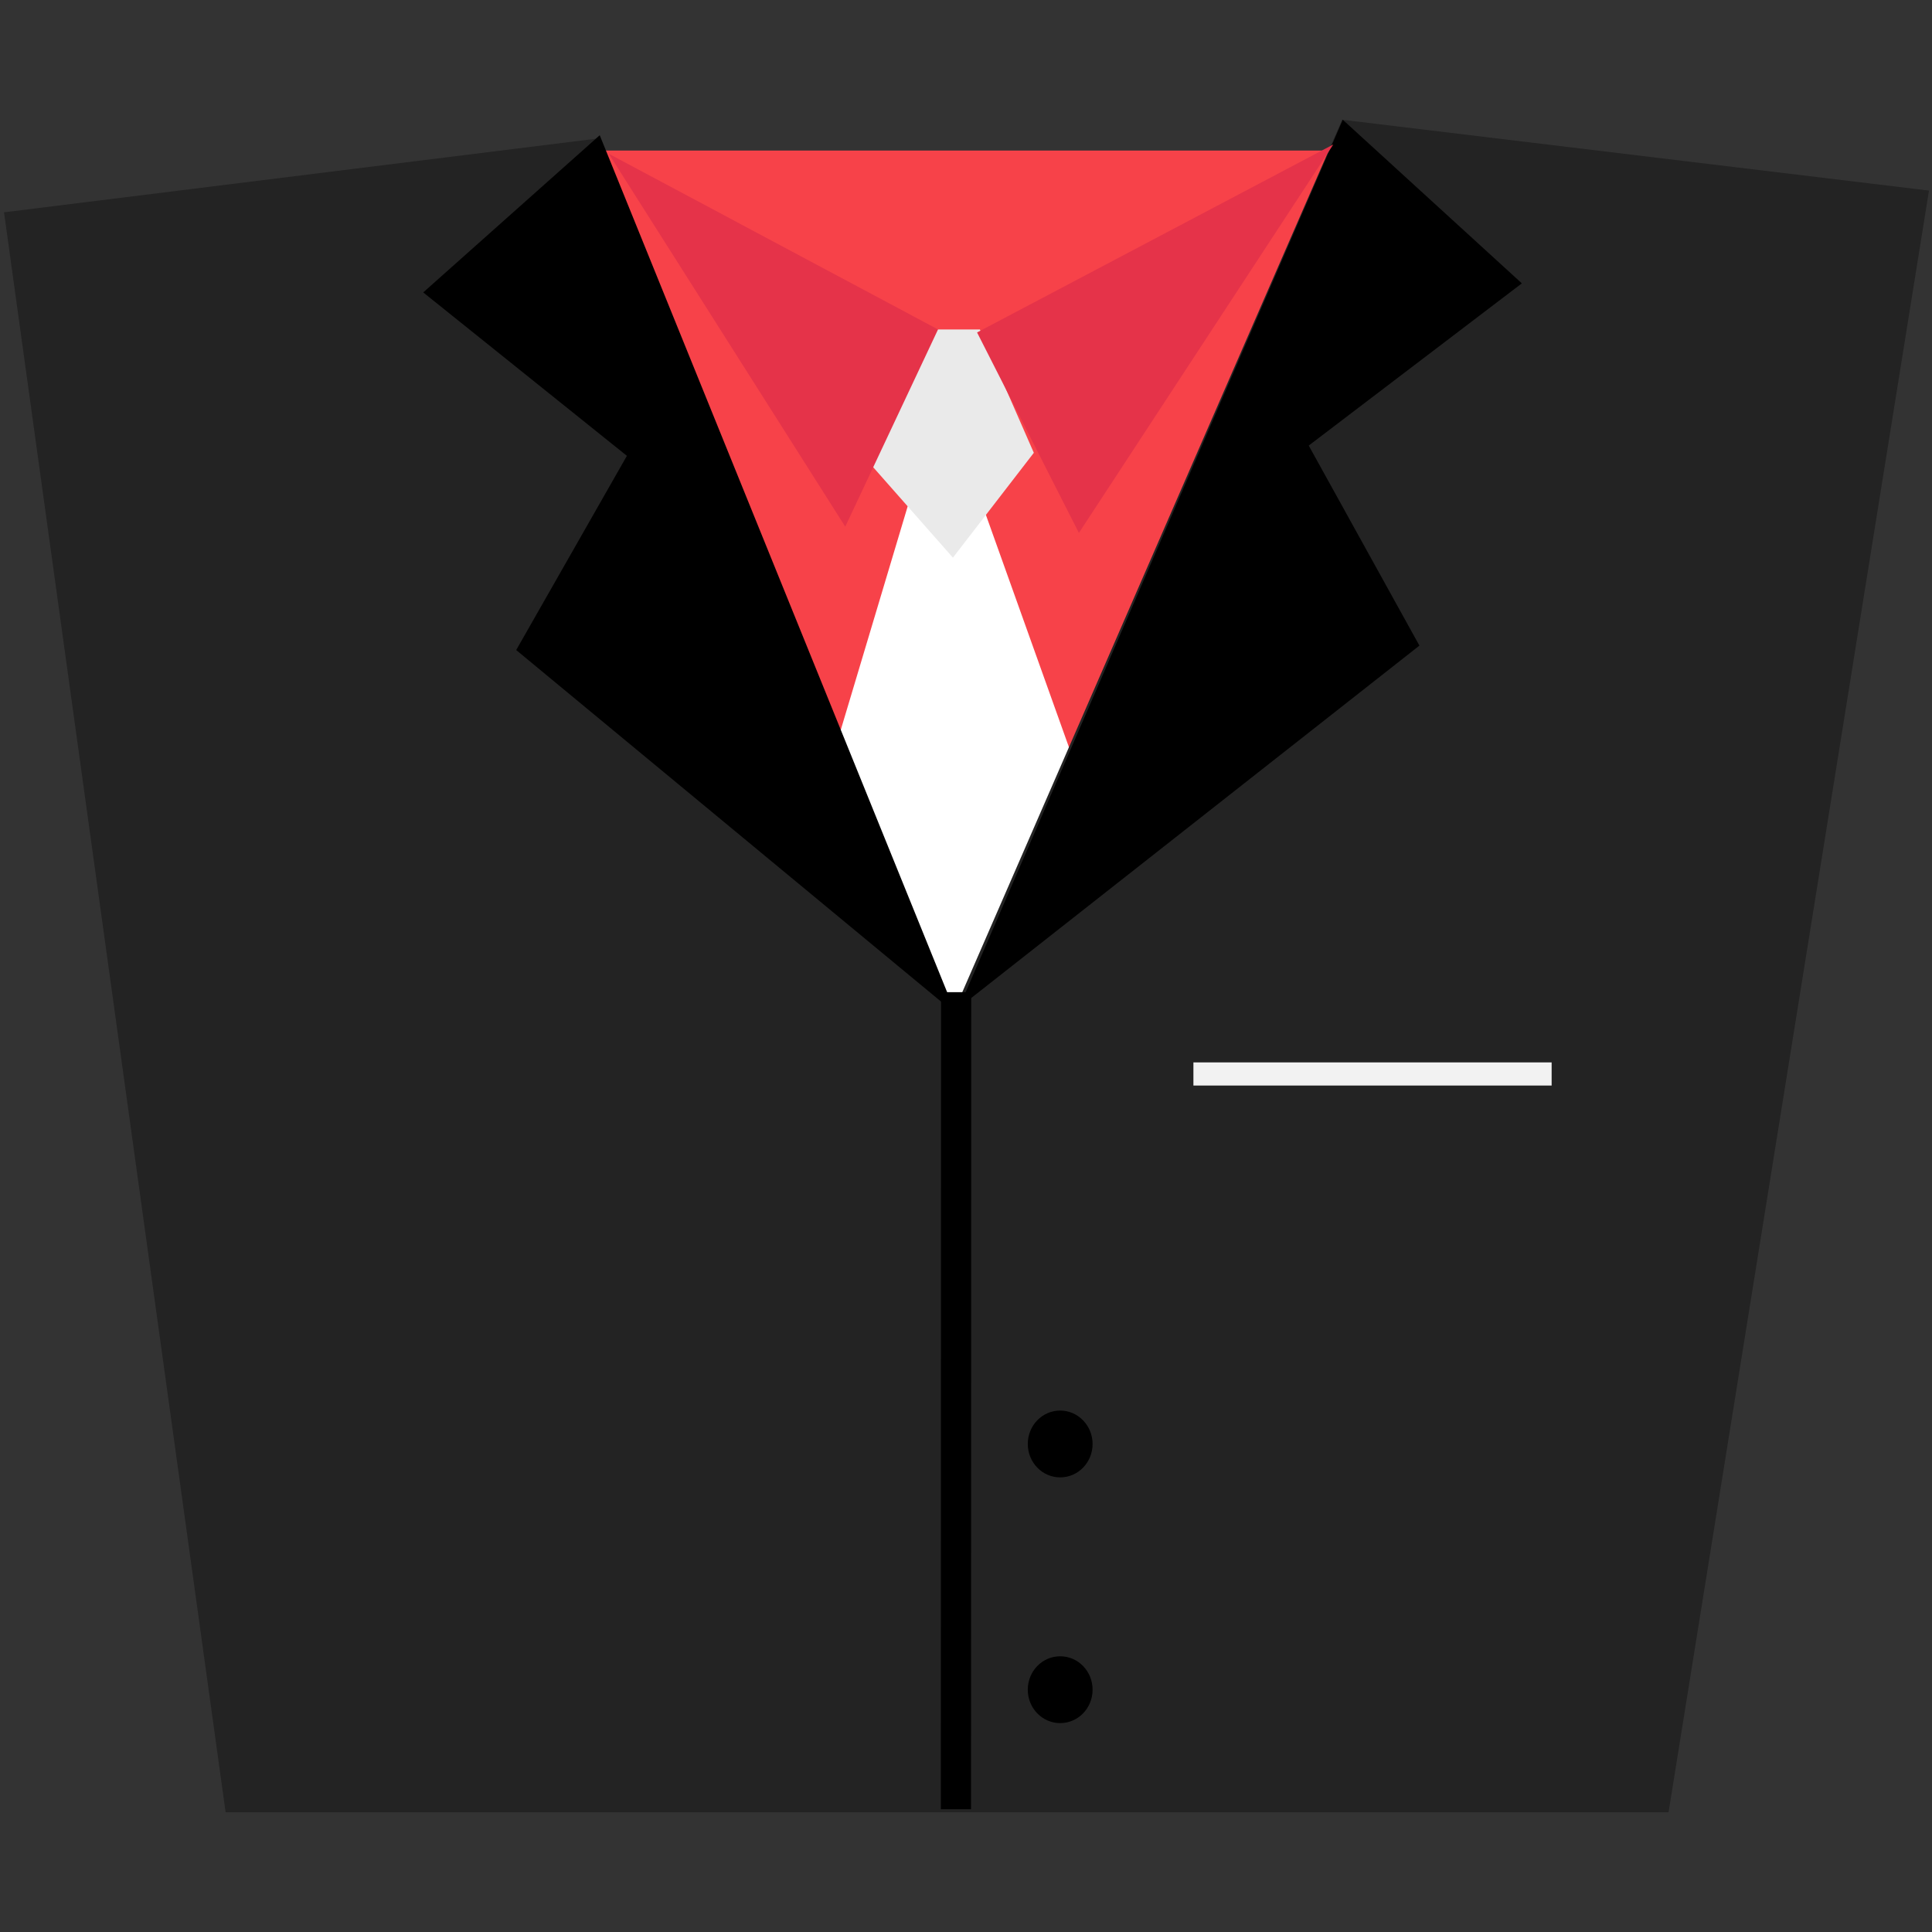 <?xml version="1.0" encoding="utf-8"?>
<!-- Generator: Adobe Illustrator 18.1.1, SVG Export Plug-In . SVG Version: 6.00 Build 0)  -->
<svg version="1.1" id="Layer_1" xmlns="http://www.w3.org/2000/svg" xmlns:xlink="http://www.w3.org/1999/xlink" x="0px" y="0px"
	 viewBox="0 0 960 960" enable-background="new 0 0 960 960" xml:space="preserve">
<rect x="0" y="0" width="960" height="960" fill="#333333" stroke="none"/>
<path fill-rule="evenodd" clip-rule="evenodd" fill="#F74249" d="M287.6,74.8h380.8L469.1,522.1L287.6,74.8z"/>
<path fill-rule="evenodd" clip-rule="evenodd" fill="#FFFFFF" d="M451.2,251L365,539L478,609.5l133.9-56.7l-26.8-30.6L475,214.2
	L451.2,251z"/>
<path fill-rule="evenodd" clip-rule="evenodd" fill="#232323" d="M2,105.5l296-36.8l175.5,435L666.9,59.5l291.6,35.2L829.1,900.5
	h-717L2,105.5z"/>
<path fill-rule="evenodd" clip-rule="evenodd" fill="#EAEAEA" d="M428.9,226.5l44.6,50.6l40.2-52.1l-26.8-61.3h-25.3L428.9,226.5z"
	/>
<g>
	<g>
		<path fill-rule="evenodd" clip-rule="evenodd" d="M210.3,145.3l101.2,81.2l-55,96.5L475,503.8L298,67.2L210.3,145.3z M756.2,140.8
			l-89-81.3L476.5,500.7l228.8-179.9l-55-99.4L756.2,140.8z"/>
	</g>
</g>
<g>
	<g>
		<path fill-rule="evenodd" clip-rule="evenodd" d="M526.8,823c-8.9,0-16.1,7.4-16.1,16.6s7.2,16.6,16.1,16.6s16.1-7.4,16.1-16.6
			S535.7,823,526.8,823z M526.8,734.1c8.9,0,16.1-7.4,16.1-16.6c0-9.1-7.2-16.6-16.1-16.6s-16.1,7.4-16.1,16.6
			C510.7,726.7,517.9,734.1,526.8,734.1z"/>
	</g>
</g>
<path fill-rule="evenodd" clip-rule="evenodd" d="M467.6,493l15,0l-0.1,406l-15,0L467.6,493z"/>
<g>
	<g>
		<path fill-rule="evenodd" clip-rule="evenodd" fill="#E53349" d="M420,261.7l46.1-98L302.5,76.4L420,261.7z M485.5,165.2
			l50.6,99.6l126.4-193L485.5,165.2z"/>
	</g>
</g>
<rect x="593" y="527.9" fill-rule="evenodd" clip-rule="evenodd" fill="#F2F2F2" width="178" height="11.5"/>
</svg>
